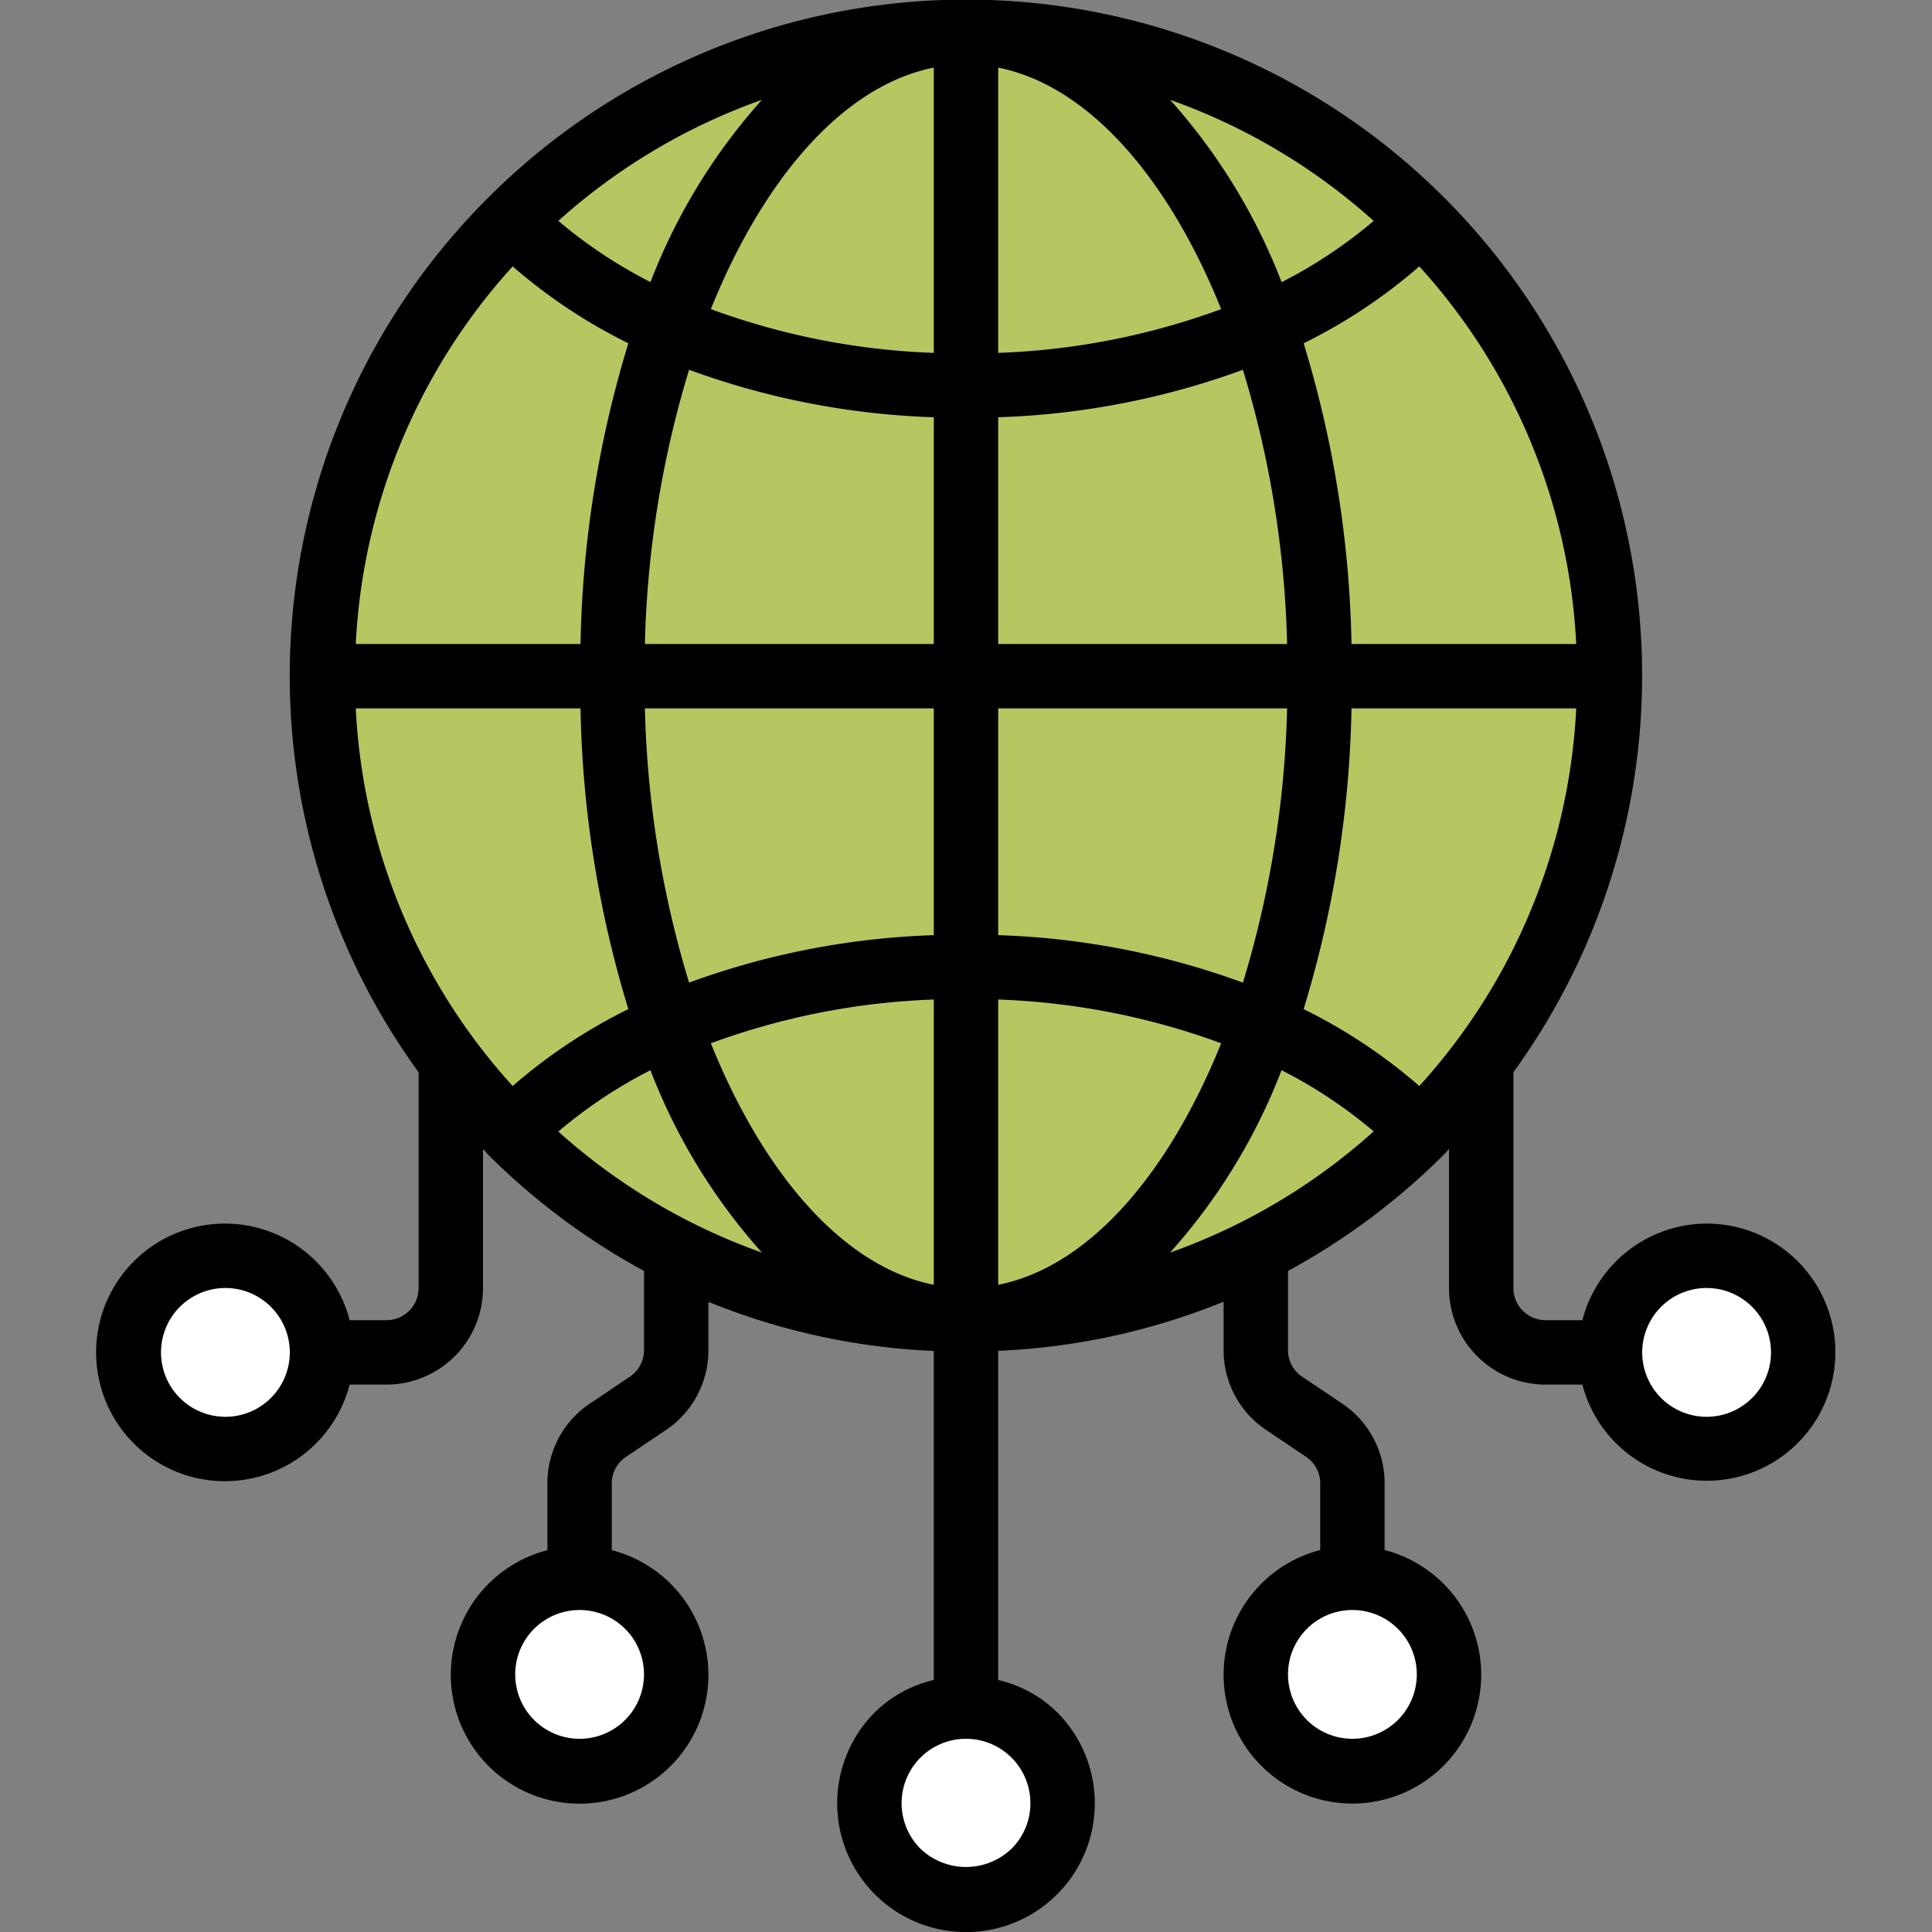 <?xml version="1.0" encoding="UTF-8" standalone="no"?>
<svg
   id="Icons"
   viewBox="0 0 60 60"
   width="512"
   height="512"
   version="1.1"
   xmlns="http://www.w3.org/2000/svg"
   xmlns:svg="http://www.w3.org/2000/svg">
  <rect x="0" y="0" width="60" height="60" fill="#808080" stroke="none"/>
  <defs
     id="defs3147" />
  <circle
     style="fill:#ffffff;fill-opacity:1;stroke-width:0.117"
     id="path4707"
     cx="6.915"
     cy="42.167"
     r="2.714" />
  <circle
     style="fill:#ffffff;fill-opacity:1;stroke-width:0.117"
     id="path4707-6"
     cx="17.933"
     cy="52.195"
     r="2.714" />
  <circle
     style="fill:#ffffff;fill-opacity:1;stroke-width:0.117"
     id="path4707-9"
     cx="29.967"
     cy="56.112"
     r="2.714" />
  <circle
     style="fill:#ffffff;fill-opacity:1;stroke-width:0.117"
     id="path4707-0"
     cx="42.002"
     cy="52.239"
     r="2.714" />
  <circle
     style="fill:#ffffff;fill-opacity:1;stroke-width:0.117"
     id="path4707-68"
     cx="53.092"
     cy="42.096"
     r="2.714" />
  <circle
     style="fill:#b8c661;fill-opacity:1;stroke-width:0.117"
     id="path3201"
     cx="30.114"
     cy="21.094"
     r="19.727" />
  <path
     d="M53,38a4,4,0,0,0-3.858,3H48a1,1,0,0,1-1-1V33.3A20.99,20.99,0,0,0,15.15,6.151,20.956,20.956,0,0,0,13,33.3V40a1,1,0,0,1-1,1H10.858a4,4,0,1,0,0,2H12a3,3,0,0,0,3-3V35.683c.052.054.1.113.15.166A21.121,21.121,0,0,0,20,39.47v2.46a.99.99,0,0,1-.447.83l-1.214.816A2.977,2.977,0,0,0,17,46.07v2.072a4,4,0,1,0,2,0V46.07a.99.99,0,0,1,.447-.83l1.214-.816A2.977,2.977,0,0,0,22,41.93v-1.5a20.917,20.917,0,0,0,7,1.525V52.174a3.854,3.854,0,0,0-1.828,1,4,4,0,1,0,5.656,0,3.856,3.856,0,0,0-1.828-1V41.951a20.917,20.917,0,0,0,7-1.525v1.5a2.976,2.976,0,0,0,1.332,2.49l1.228.825a.985.985,0,0,1,.44.825v2.072a4,4,0,1,0,2,0V46.07a2.976,2.976,0,0,0-1.332-2.49l-1.228-.825A.985.985,0,0,1,40,41.93V39.47a21.121,21.121,0,0,0,4.85-3.621c.053-.053.1-.112.15-.166V40a3,3,0,0,0,3,3h1.142A3.993,3.993,0,1,0,53,38ZM7,44a2,2,0,1,1,2-2A2,2,0,0,1,7,44Zm13,8a2,2,0,1,1-2-2A2,2,0,0,1,20,52Zm24,0a2,2,0,1,1-2-2A2,2,0,0,1,44,52ZM41.972,20a34.005,34.005,0,0,0-1.486-9.339,16.732,16.732,0,0,0,3.592-2.388A18.817,18.817,0,0,1,48.951,20ZM29,10.959A22.3,22.3,0,0,1,22.076,9.6C23.726,5.508,26.21,2.654,29,2.1Zm0,2V20H20.028A31.781,31.781,0,0,1,21.4,11.484,24.364,24.364,0,0,0,29,12.958ZM29,22v7.042a24.364,24.364,0,0,0-7.6,1.474A31.781,31.781,0,0,1,20.028,22Zm0,9.041V39.9c-2.79-.554-5.274-3.408-6.924-7.5A22.3,22.3,0,0,1,29,31.041Zm2,0A22.3,22.3,0,0,1,37.924,32.4c-1.65,4.094-4.134,6.948-6.924,7.5Zm0-2V22h8.972A31.781,31.781,0,0,1,38.6,30.516,24.364,24.364,0,0,0,31,29.042ZM31,20V12.958a24.364,24.364,0,0,0,7.6-1.474A31.781,31.781,0,0,1,39.972,20Zm0-9.041V2.1c2.79.554,5.274,3.408,6.924,7.5A22.3,22.3,0,0,1,31,10.959Zm8.8-2.2A18.339,18.339,0,0,0,36.338,3.1,18.875,18.875,0,0,1,42.66,6.861,14.762,14.762,0,0,1,39.8,8.764Zm-19.6,0a14.762,14.762,0,0,1-2.86-1.9A18.875,18.875,0,0,1,23.662,3.1,18.339,18.339,0,0,0,20.2,8.764Zm-.686,1.9A34.005,34.005,0,0,0,18.028,20H11.049A18.817,18.817,0,0,1,15.922,8.273,16.732,16.732,0,0,0,19.514,10.661ZM18.028,22a34.005,34.005,0,0,0,1.486,9.339,16.732,16.732,0,0,0-3.592,2.388A18.817,18.817,0,0,1,11.049,22ZM20.2,33.236A18.339,18.339,0,0,0,23.662,38.9a18.875,18.875,0,0,1-6.322-3.759A14.762,14.762,0,0,1,20.2,33.236Zm19.6,0a14.762,14.762,0,0,1,2.86,1.9A18.875,18.875,0,0,1,36.338,38.9,18.339,18.339,0,0,0,39.8,33.236Zm.686-1.9A34.005,34.005,0,0,0,41.972,22h6.979a18.817,18.817,0,0,1-4.873,11.727A16.732,16.732,0,0,0,40.486,31.339ZM32,56a1.986,1.986,0,0,1-.586,1.414,2.047,2.047,0,0,1-2.828,0A2,2,0,1,1,32,56ZM53,44a2,2,0,1,1,2-2A2,2,0,0,1,53,44Z"
     id="path3142" />
</svg>
